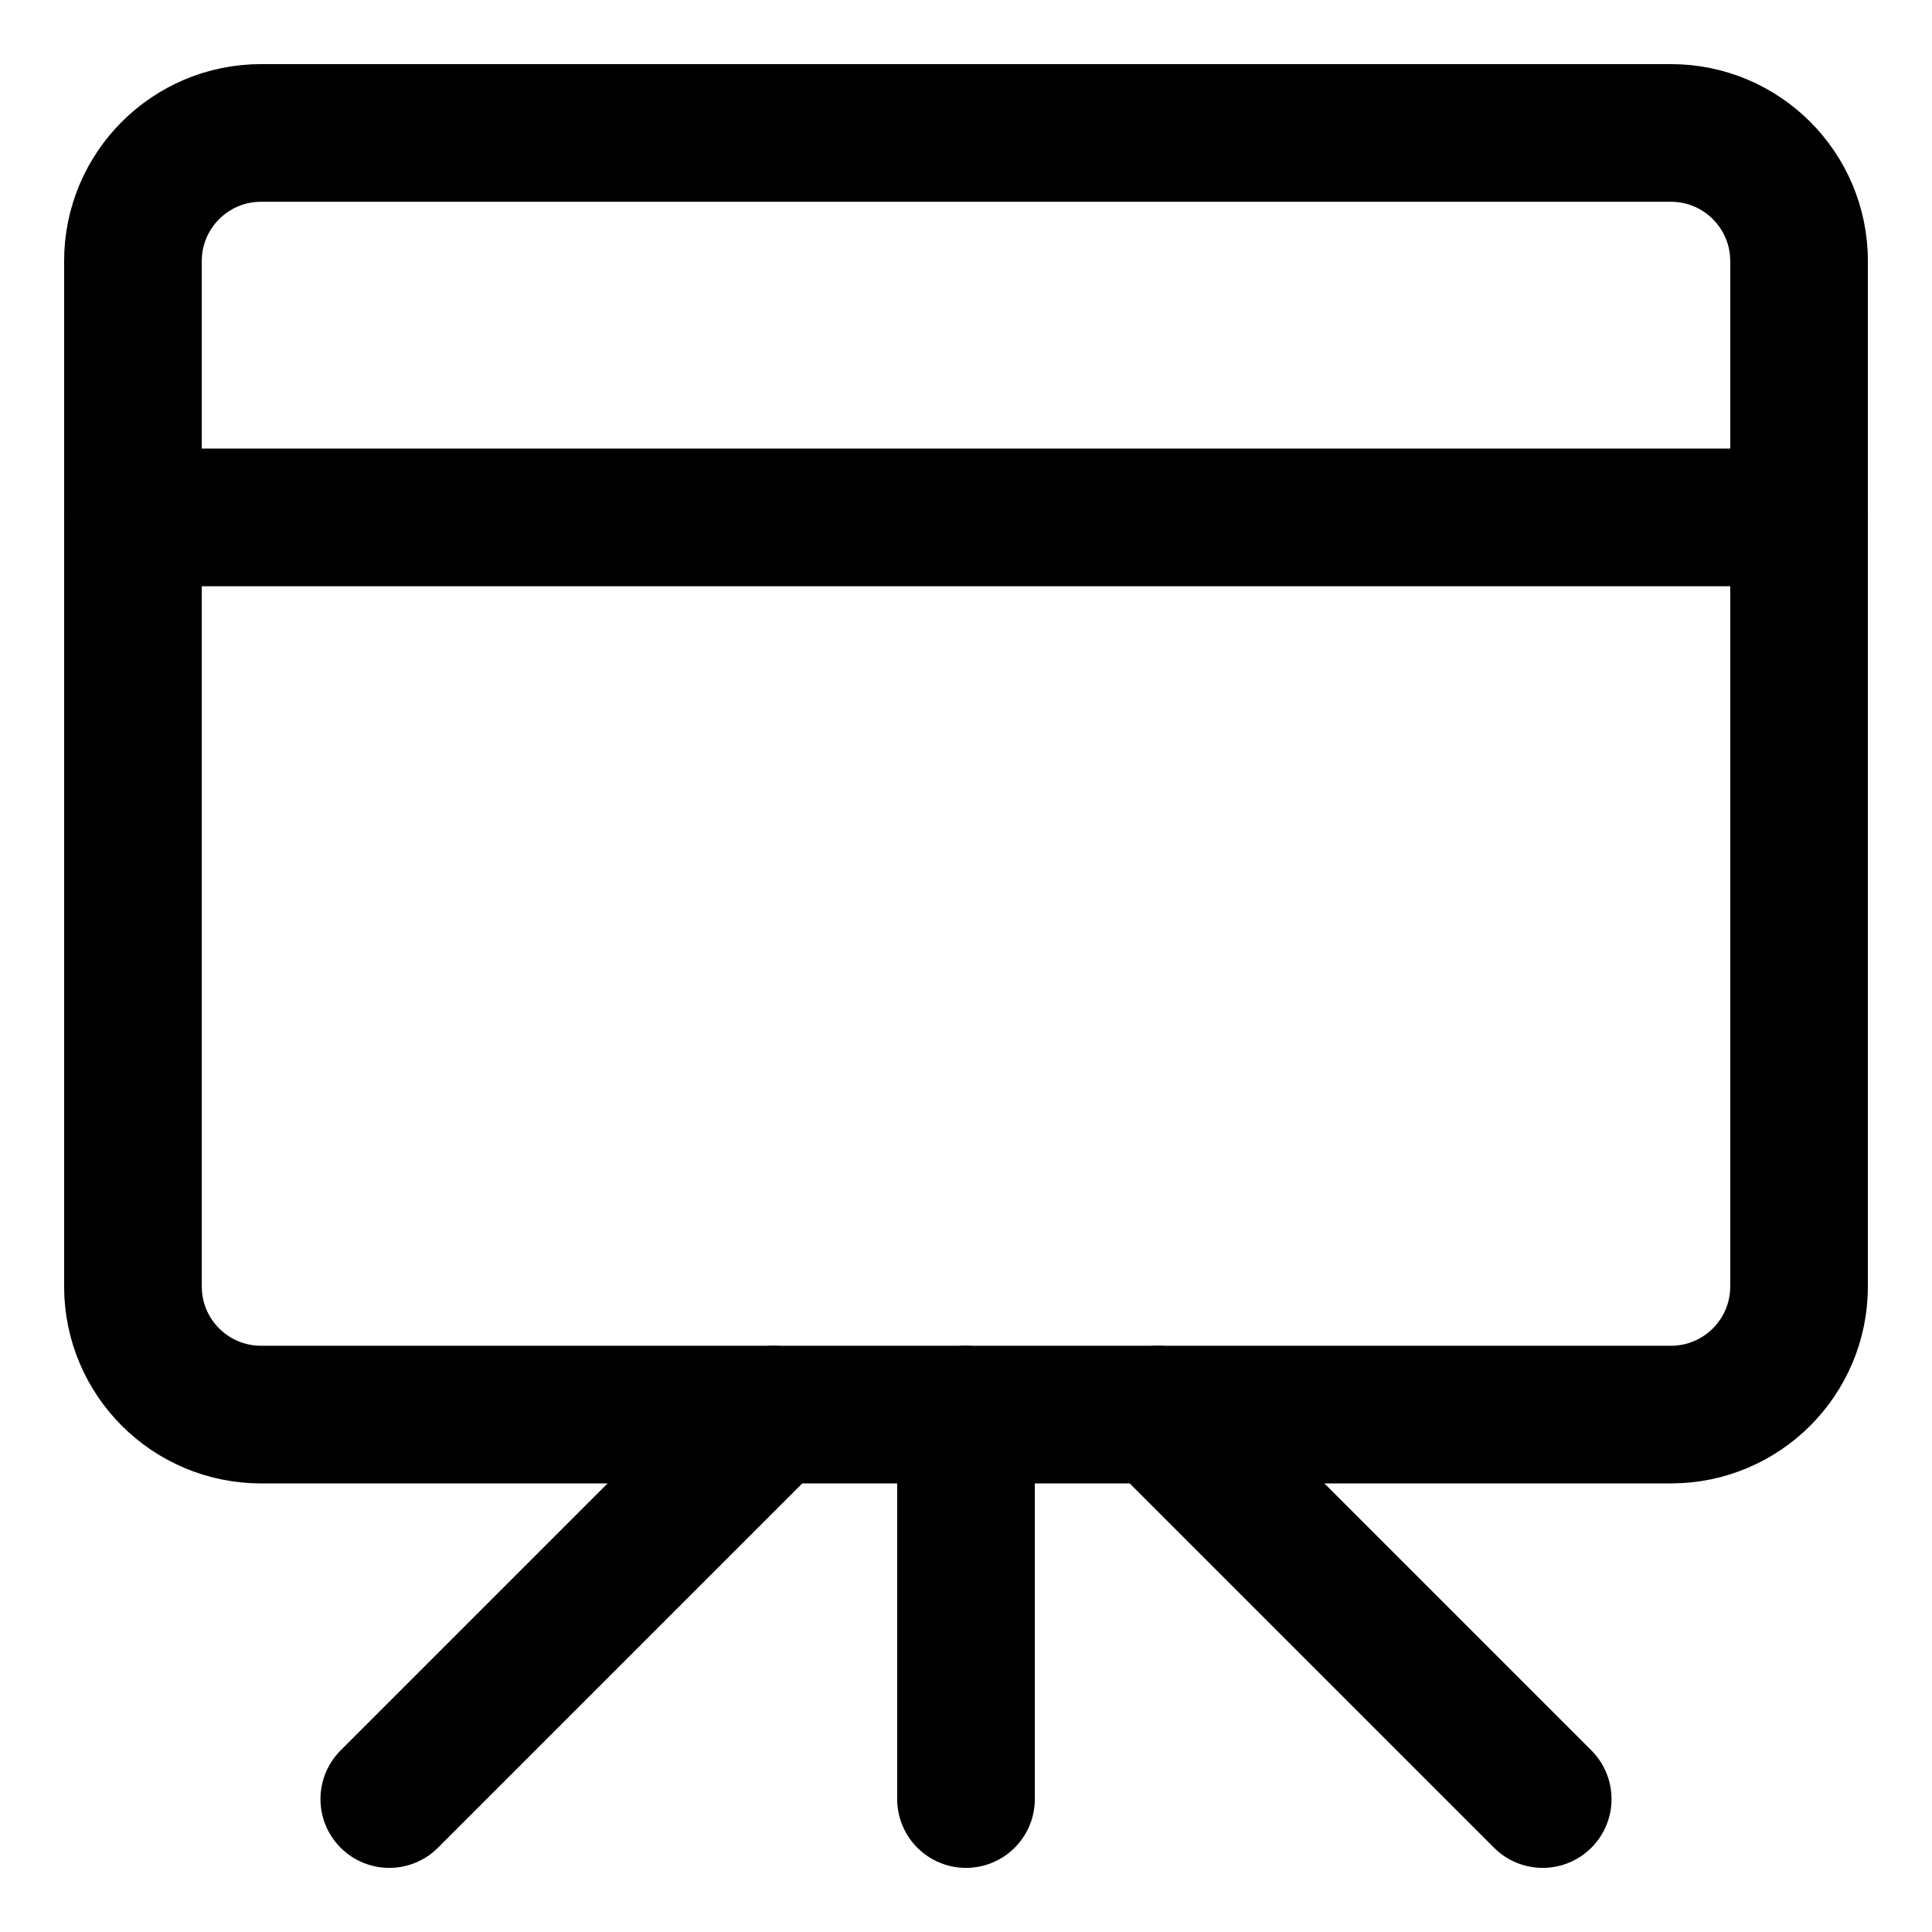 <svg width="16" height="16" viewBox="0 0 16 16" fill="none" xmlns="http://www.w3.org/2000/svg">
<g clip-path="url(#clip0_561_21560)">
<path d="M13.838 1.101H2.162C1.576 1.101 1.101 1.576 1.101 2.162V10.654C1.101 11.24 1.576 11.715 2.162 11.715H13.838C14.424 11.715 14.899 11.24 14.899 10.654V2.162C14.899 1.576 14.424 1.101 13.838 1.101Z" stroke="black" stroke-width="1.14" stroke-linecap="round" stroke-linejoin="round"/>
<path d="M1.101 4.285H14.899" stroke="black" stroke-width="1.14" stroke-linecap="round" stroke-linejoin="round"/>
<path d="M8 11.715V14.899" stroke="black" stroke-width="1.14" stroke-linecap="round" stroke-linejoin="round"/>
<path d="M6.408 11.715L3.224 14.899" stroke="black" stroke-width="1.14" stroke-linecap="round" stroke-linejoin="round"/>
<path d="M9.592 11.715L12.776 14.899" stroke="black" stroke-width="1.14" stroke-linecap="round" stroke-linejoin="round"/>
</g>
<defs>
<clipPath id="clip0_561_21560">
<rect width="16" height="16" fill="white"/>
</clipPath>
</defs>
</svg>
